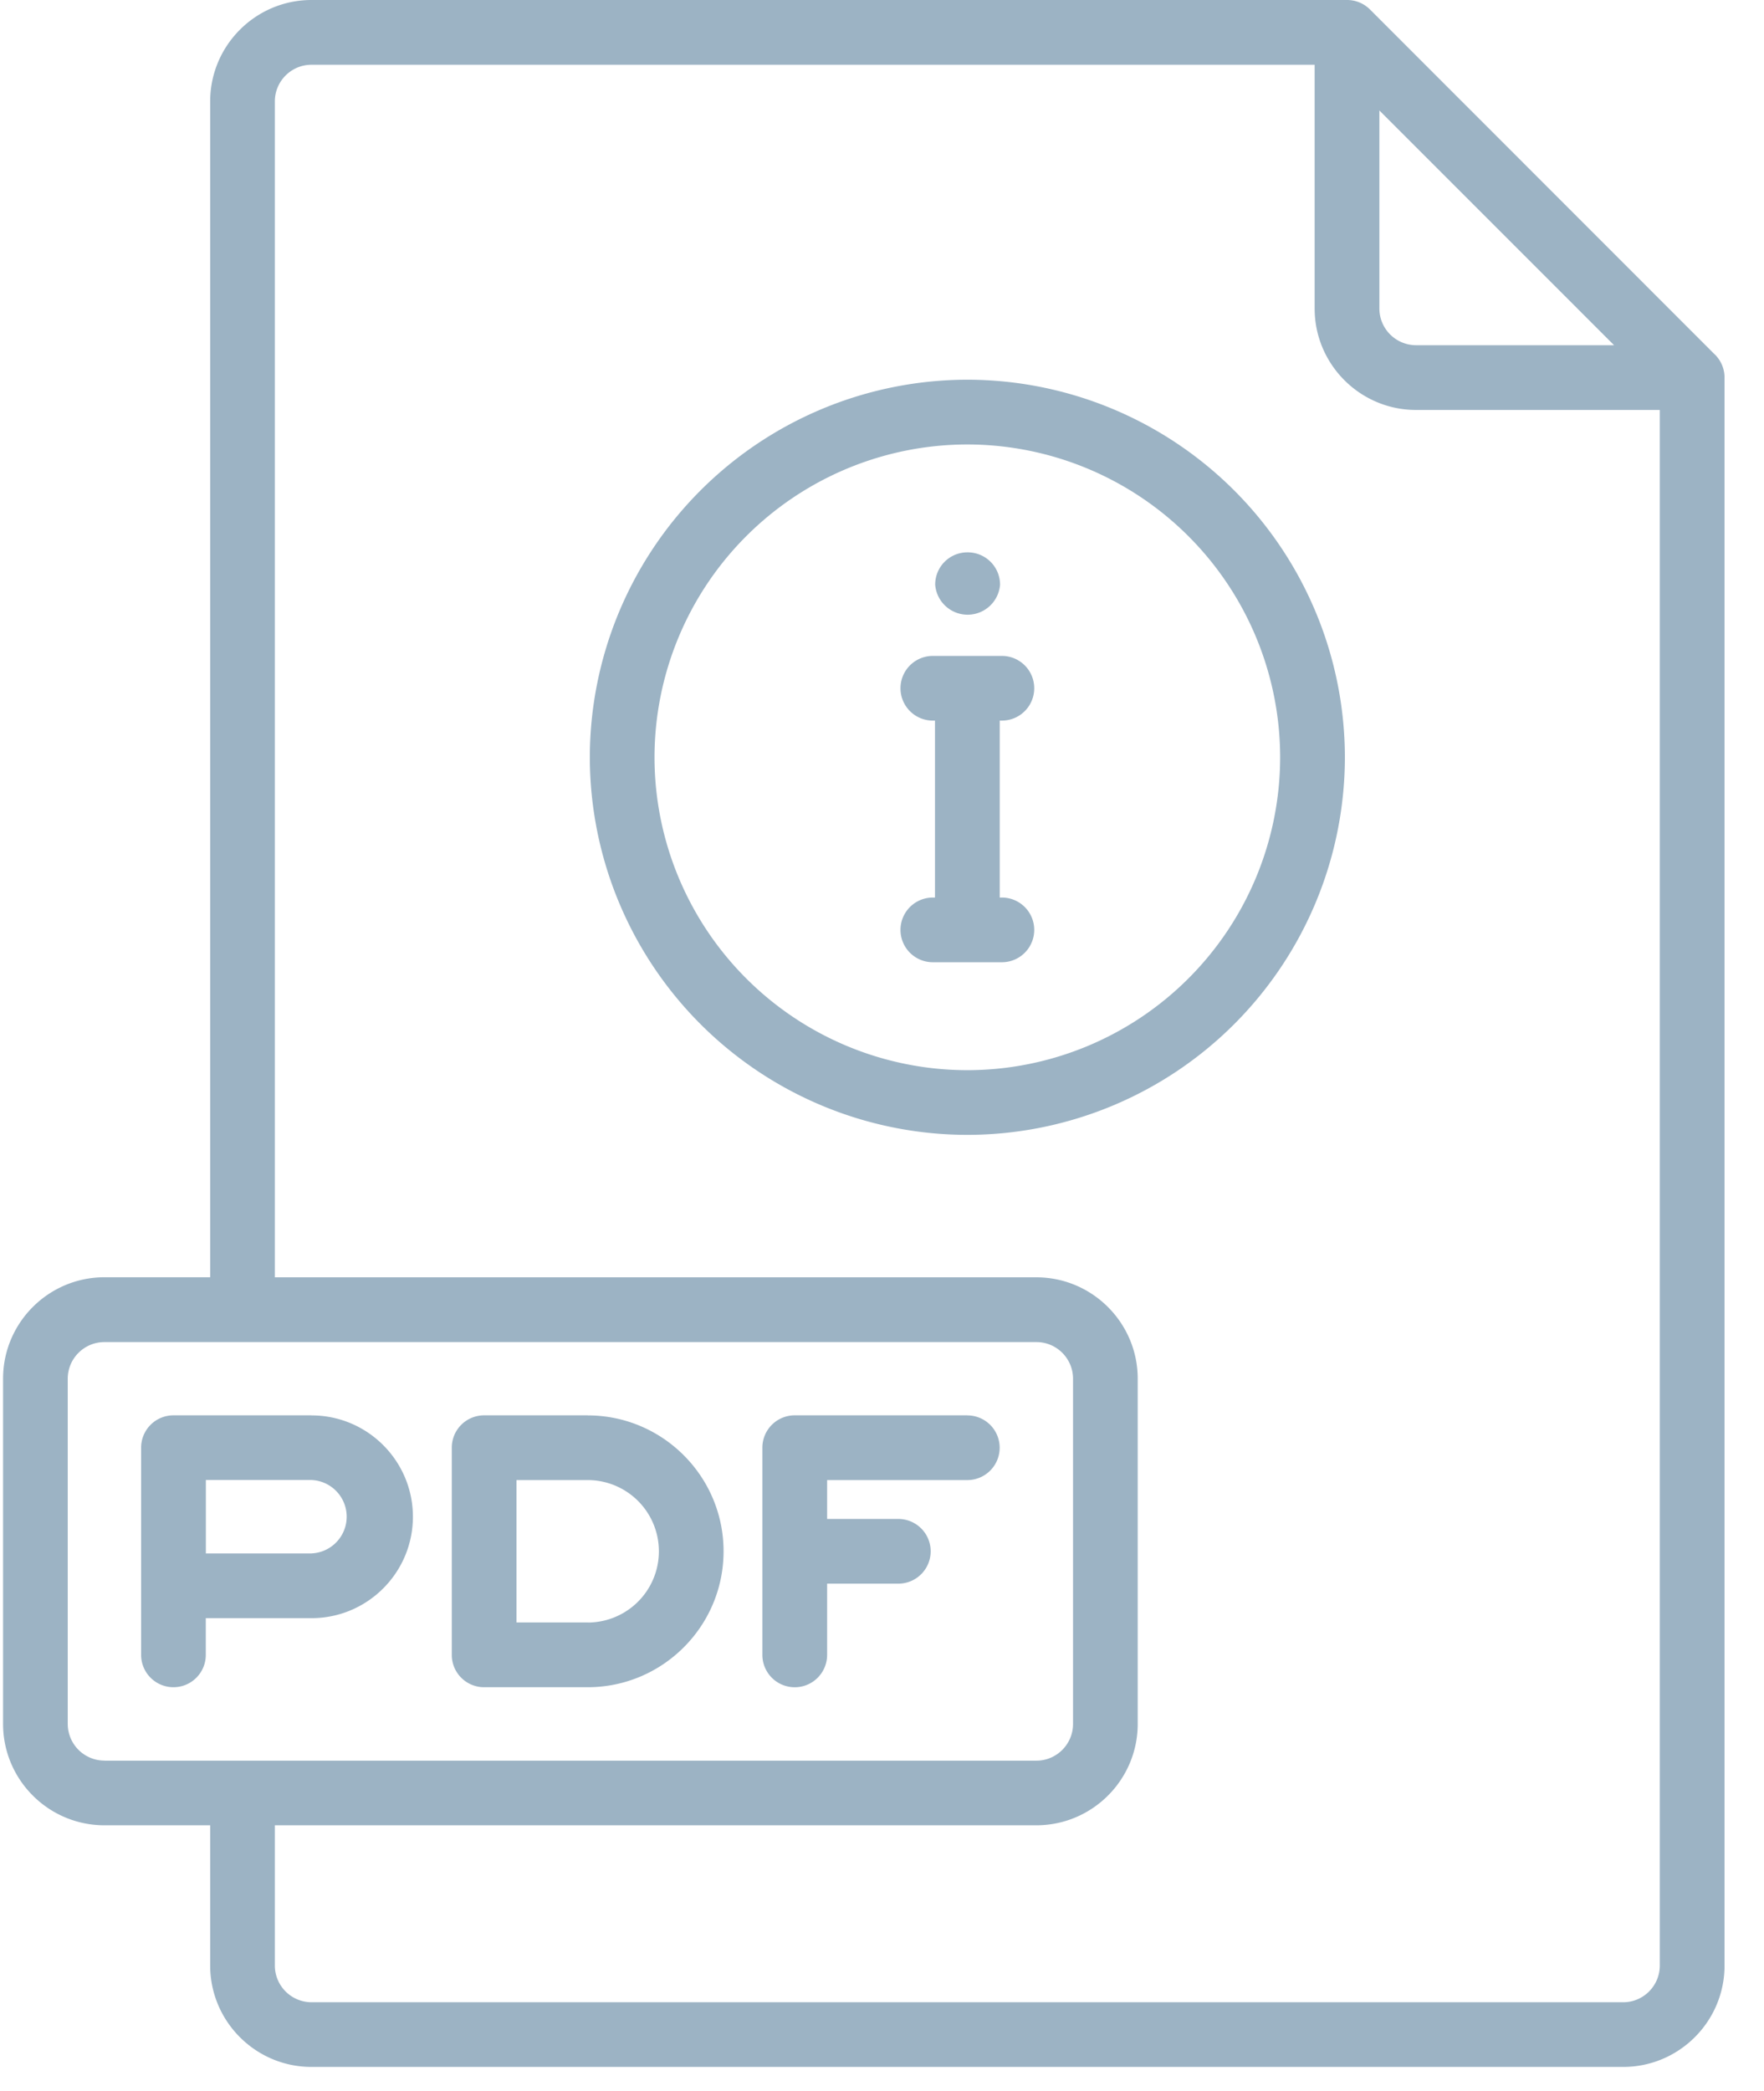 <svg xmlns="http://www.w3.org/2000/svg" width="27" height="32" viewBox="0 0 27 32">
    <g fill="#9CB3C4" fill-rule="nonzero">
        <path d="M26.25 5.428L20.969.145a.495.495 0 0 0-.35-.145H4.768c-.855 0-1.551.696-1.551 1.552v17.995H1.599c-.856 0-1.552.696-1.552 1.552v5.283c0 .856.696 1.552 1.552 1.552h1.618v2.146c0 .856.696 1.552 1.551 1.552h20.076c.856 0 1.552-.696 1.552-1.552V5.778a.495.495 0 0 0-.145-.35zm-5.137-3.737l3.592 3.592h-3.03a.562.562 0 0 1-.562-.561V1.69zM1.599 26.944a.562.562 0 0 1-.562-.562V21.1c0-.31.252-.561.562-.561h14.264c.31 0 .561.252.561.561v5.283c0 .31-.252.562-.561.562H1.599zm23.806 3.136c0 .31-.251.562-.56.562H4.767a.562.562 0 0 1-.56-.562v-2.146h11.655c.856 0 1.552-.696 1.552-1.552V21.1c0-.855-.696-1.552-1.552-1.552H4.207V1.552c0-.31.252-.561.561-.561h15.354v3.73c0 .856.697 1.553 1.552 1.553h3.731V30.08z"/>
        <path d="M4.768 21.66H2.655a.495.495 0 0 0-.495.496v3.17a.495.495 0 0 0 .99 0v-.562h1.618c.856 0 1.552-.696 1.552-1.552 0-.855-.696-1.551-1.552-1.551zm0 2.114H3.151V22.65h1.617a.562.562 0 0 1 0 1.123zM8.995 21.66H7.41a.495.495 0 0 0-.495.496v3.17c0 .273.221.495.495.495h1.585c1.147 0 2.08-.933 2.08-2.08s-.933-2.08-2.08-2.08zm0 3.17h-1.09v-2.179h1.09a1.09 1.09 0 0 1 0 2.18zM14.806 21.66h-2.641a.495.495 0 0 0-.496.496v3.17a.495.495 0 0 0 .991 0v-1.09h1.09a.495.495 0 0 0 0-.99h-1.09v-.595h2.146a.495.495 0 0 0 0-.99zM14.806 5.811a5.785 5.785 0 0 0-5.778 5.779 5.785 5.785 0 0 0 5.778 5.778 5.785 5.785 0 0 0 5.779-5.778 5.785 5.785 0 0 0-5.779-5.779zm0 10.567a4.793 4.793 0 0 1-4.788-4.788 4.793 4.793 0 0 1 4.788-4.788 4.793 4.793 0 0 1 4.788 4.788 4.793 4.793 0 0 1-4.788 4.788z"/>
        <path d="M14.812 8.453h-.006a.493.493 0 0 0-.492.495.498.498 0 0 0 .993 0 .495.495 0 0 0-.495-.495zM15.335 13.736h-.033v-2.708h.033a.495.495 0 0 0 0-.99h-1.057a.495.495 0 0 0 0 .99h.033v2.708h-.033a.495.495 0 0 0 0 .99h1.057a.495.495 0 0 0 0-.99z"/>
    </g>
</svg>
